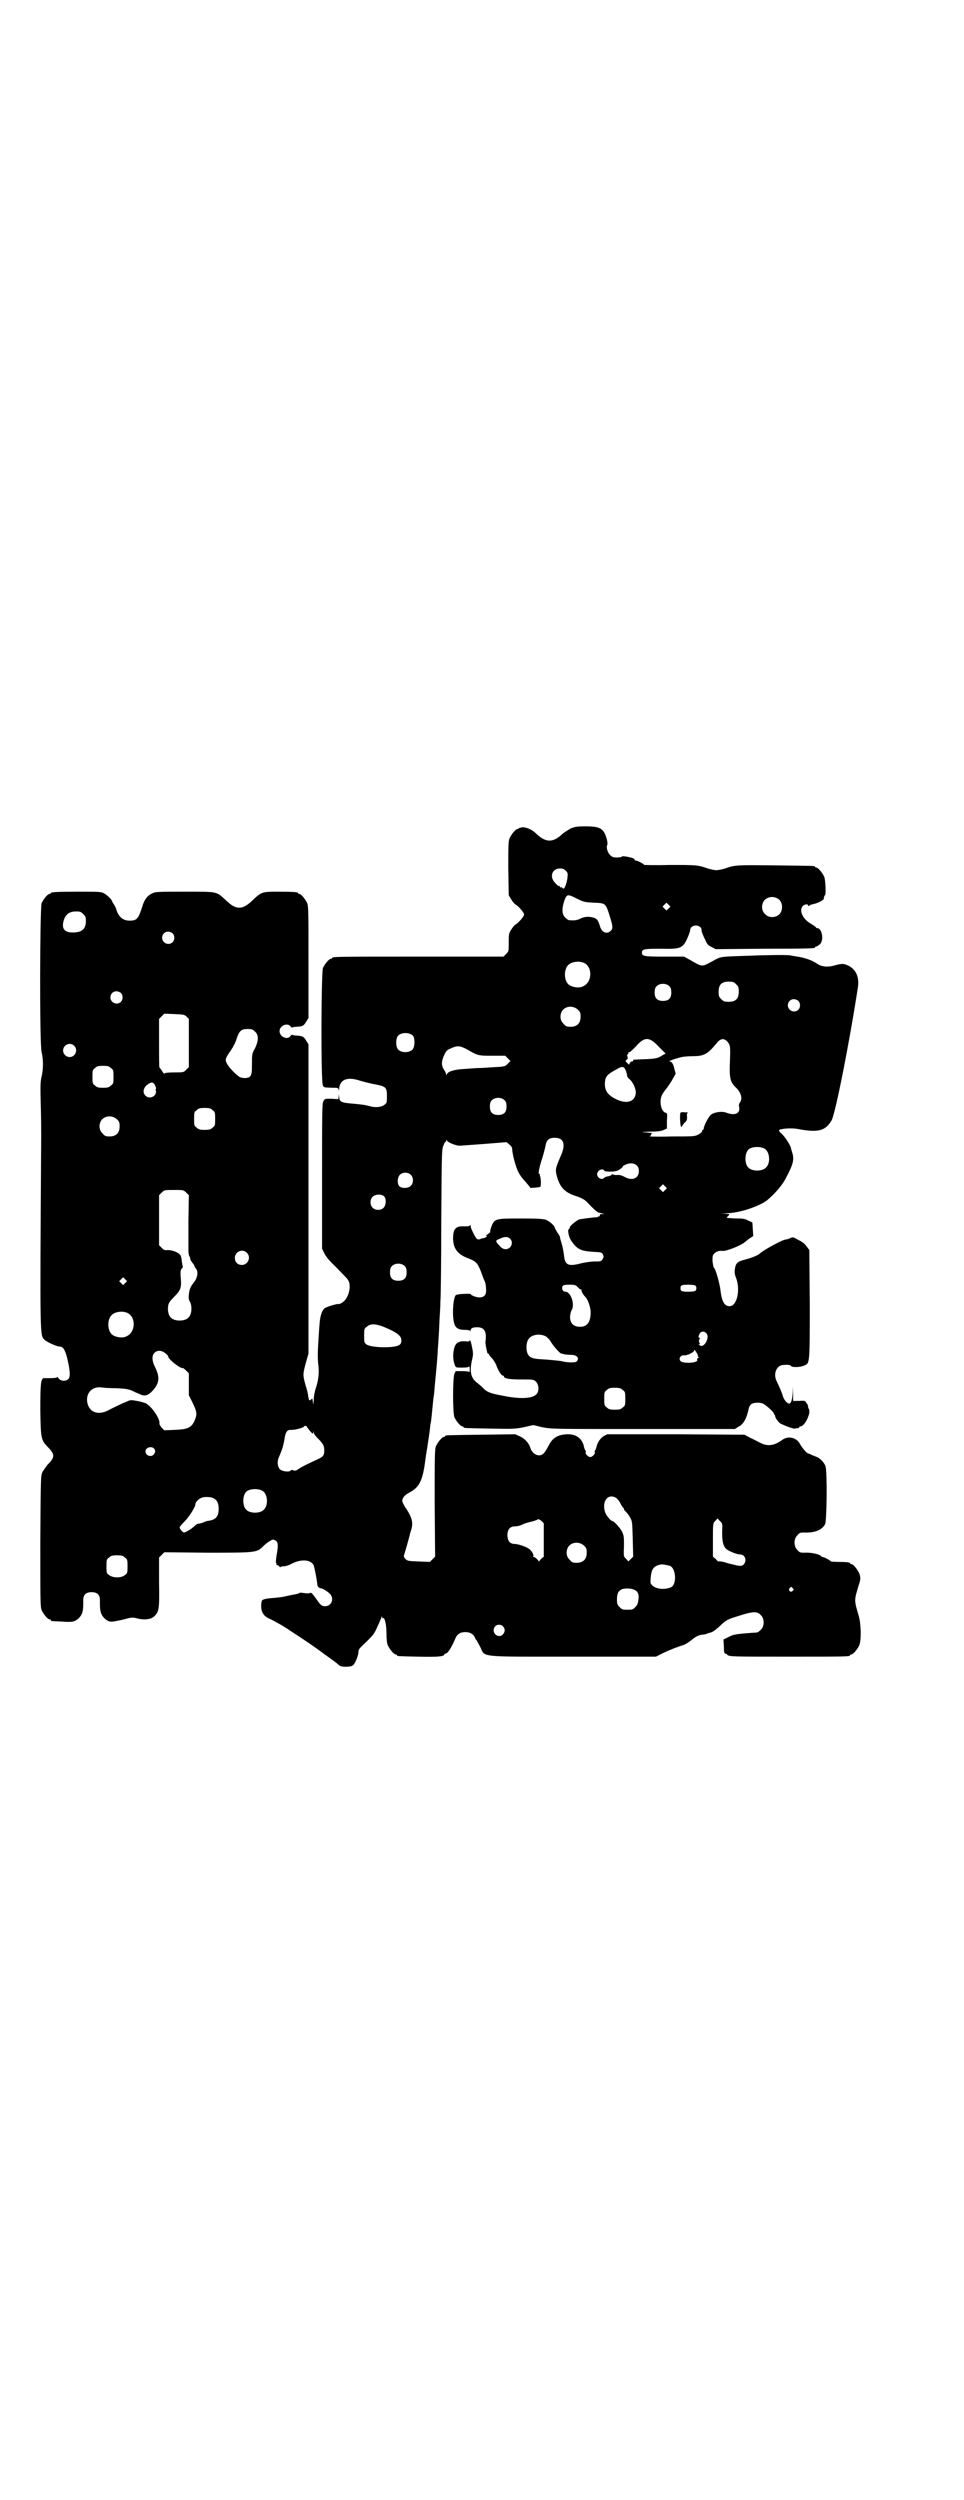 <?xml version="1.0" standalone="no"?>
<!DOCTYPE svg PUBLIC "-//W3C//DTD SVG 20010904//EN"
 "http://www.w3.org/TR/2001/REC-SVG-20010904/DTD/svg10.dtd">
<svg version="1.0" xmlns="http://www.w3.org/2000/svg"
 width="1100pt" height="2850pt" viewBox="0 0 1100 2850"
 preserveAspectRatio="xMidYMid meet">
<g transform="translate(0,2850) scale(0.5,-0.5)"
fill="#000000" stroke="none">
<path d="M1302 3811 c-5 -3 -13 -8 -17 -11 -23 -22 -39 -22 -62 0 -9 9 -22 14
-31 14 -4 -1 -8 -2 -8 -2 0 -1 -1 -2 -3 -2 -4 0 -14 -12 -18 -21 -3 -7 -3 -17
-3 -69 l1 -61 6 -10 c3 -5 8 -11 11 -12 8 -6 18 -18 18 -22 0 -4 -10 -16 -18
-22 -3 -1 -8 -7 -11 -12 -6 -9 -6 -12 -6 -30 0 -20 0 -20 -6 -26 l-6 -6 -190
0 c-186 0 -201 0 -201 -3 0 -1 -1 -2 -3 -2 -4 0 -14 -12 -18 -21 -4 -11 -5
-262 0 -268 3 -5 2 -4 21 -5 13 0 14 0 15 -5 0 -5 0 -4 1 2 1 22 19 29 48 19
7 -2 22 -6 33 -8 26 -5 28 -7 28 -27 0 -14 0 -16 -6 -20 -6 -5 -20 -7 -33 -3
-11 3 -19 4 -41 6 -24 2 -29 4 -29 16 -1 7 -1 7 -1 1 l-1 -7 -16 1 c-15 0 -15
0 -18 -6 -3 -5 -3 -27 -3 -171 l0 -165 5 -10 c3 -7 11 -17 28 -33 12 -13 25
-25 26 -28 9 -12 2 -42 -12 -51 -4 -3 -9 -5 -10 -4 -1 1 -23 -5 -30 -9 -7 -4
-12 -19 -13 -40 -1 -10 -2 -31 -3 -45 -1 -17 -1 -31 0 -41 3 -20 1 -38 -5 -56
-3 -9 -5 -20 -5 -28 -1 -12 -1 -12 -2 -4 -1 8 -1 9 -4 5 -4 -3 -5 -3 -7 10 0
4 -3 14 -6 24 -6 22 -6 24 1 50 l6 21 0 352 0 353 -5 8 c-6 10 -8 11 -22 12
-5 0 -10 1 -10 2 -1 0 -3 -1 -4 -3 -7 -10 -25 -2 -25 11 0 13 18 20 25 11 1
-2 3 -3 4 -3 0 1 5 2 10 2 14 1 16 2 22 12 l5 8 0 127 c0 112 0 128 -3 135 -4
9 -14 21 -18 21 -2 0 -3 1 -3 2 0 2 -10 3 -44 3 -38 0 -39 0 -60 -20 -23 -22
-37 -22 -60 0 -23 21 -17 20 -94 20 -62 0 -68 0 -75 -4 -11 -5 -18 -15 -22
-29 -9 -28 -12 -33 -29 -33 -16 0 -26 9 -31 27 -1 3 -3 7 -5 10 -2 3 -4 6 -4
7 0 3 -11 14 -18 18 -7 4 -11 4 -59 4 -52 0 -63 -1 -63 -3 0 -1 -1 -2 -3 -2
-4 0 -14 -12 -18 -21 -4 -11 -5 -321 0 -340 4 -16 4 -38 0 -55 -3 -12 -3 -22
-2 -65 1 -29 1 -61 1 -73 -3 -472 -3 -451 8 -463 6 -5 27 -15 34 -15 8 0 12
-7 17 -25 7 -29 8 -44 3 -49 -6 -6 -17 -5 -22 1 -2 3 -4 5 -4 3 0 -1 -5 -2
-14 -2 -7 0 -15 0 -16 0 -7 -1 -8 -15 -8 -74 1 -64 2 -67 16 -82 18 -18 18
-24 0 -42 -3 -4 -8 -11 -11 -16 -4 -9 -4 -9 -5 -158 0 -133 0 -150 3 -157 4
-9 14 -21 18 -21 2 0 3 -1 3 -2 0 -2 0 -2 24 -3 11 -1 23 -1 26 0 10 2 19 11
22 21 2 8 2 12 2 28 0 12 6 18 19 18 13 0 19 -6 19 -18 0 -16 0 -20 2 -28 3
-10 12 -19 21 -21 4 -1 14 1 28 4 22 6 23 6 35 3 15 -4 30 -2 37 4 12 11 13
16 12 78 l0 57 6 6 6 6 98 -1 c112 0 113 0 128 15 8 8 19 15 23 15 1 0 4 -2 6
-3 5 -4 5 -13 1 -34 -1 -8 -2 -15 -1 -16 1 -1 1 -3 1 -4 -1 0 -1 -1 1 -1 1 0
3 -1 5 -3 2 -2 3 -3 3 -2 0 1 3 2 8 2 4 0 13 3 20 7 21 10 42 8 48 -5 2 -7 7
-31 8 -42 0 -6 3 -9 8 -10 6 -1 18 -9 22 -14 9 -11 2 -27 -12 -27 -8 0 -10 2
-22 19 -8 11 -10 13 -13 11 -2 -1 -8 -1 -13 0 -6 1 -11 1 -11 0 -1 -1 -5 -2
-10 -3 -6 -1 -15 -3 -20 -4 -6 -2 -18 -3 -26 -4 -18 -1 -27 -3 -29 -6 -1 -1
-2 -7 -2 -13 0 -13 6 -23 18 -28 11 -5 36 -19 47 -27 37 -24 59 -39 76 -52 21
-15 24 -17 34 -25 5 -5 8 -6 18 -6 8 0 14 1 16 3 5 3 13 22 13 31 0 4 2 8 10
15 22 21 25 25 30 35 5 11 11 24 13 30 0 2 1 2 1 -1 0 -2 1 -3 2 -2 4 2 8 -15
8 -35 0 -13 1 -22 3 -27 4 -9 14 -21 18 -21 2 0 3 -1 3 -2 0 -2 1 -2 48 -3 42
-1 60 0 60 5 0 1 1 2 3 2 5 0 14 15 22 34 4 10 11 15 23 15 11 0 19 -5 22 -13
1 -3 3 -5 4 -6 0 -1 4 -7 8 -15 12 -24 -8 -22 212 -22 l189 0 16 8 c14 7 35
15 48 19 3 1 11 6 16 10 11 9 17 12 25 13 3 0 6 1 8 1 2 1 7 3 12 4 6 2 12 7
20 14 15 14 15 15 44 24 31 10 42 11 50 2 9 -8 9 -26 0 -34 -3 -3 -7 -6 -9 -6
-2 0 -15 -1 -28 -2 -22 -2 -26 -3 -36 -8 l-12 -6 1 -16 c0 -12 1 -16 3 -16 1
0 4 -1 5 -3 5 -4 10 -4 141 -4 126 0 139 0 139 3 0 1 1 2 3 2 4 0 14 12 18 21
5 12 4 48 -1 66 -11 38 -11 35 0 72 4 12 4 15 2 23 -3 9 -14 24 -19 24 -2 0
-3 1 -3 2 0 2 -8 3 -27 3 -10 0 -17 1 -17 1 0 2 -15 10 -18 10 -1 0 -4 1 -5 3
-4 4 -24 8 -37 7 -9 0 -11 0 -16 6 -9 8 -9 26 0 34 5 6 7 6 16 6 24 -1 40 6
47 19 4 9 5 118 1 132 -3 9 -14 20 -22 22 -2 1 -7 3 -10 4 -3 2 -6 3 -7 3 -3
0 -14 12 -20 23 -8 14 -27 18 -40 8 -18 -13 -33 -15 -49 -7 -6 3 -17 9 -24 12
l-13 7 -157 1 -156 0 -8 -4 c-8 -5 -15 -15 -17 -26 -1 -3 -2 -6 -3 -7 -1 -1
-1 -3 -1 -4 3 -2 -5 -11 -10 -11 -5 0 -13 9 -10 11 0 1 0 3 -1 4 -1 1 -2 4 -3
7 -3 19 -17 30 -36 30 -22 0 -35 -7 -44 -24 -10 -19 -14 -24 -23 -24 -8 0 -16
7 -19 15 -3 12 -13 23 -24 28 l-11 5 -77 -1 c-81 -1 -83 -1 -83 -3 0 -1 -1 -2
-3 -2 -4 0 -14 -12 -18 -21 -3 -7 -3 -23 -3 -130 l1 -122 -6 -6 -6 -6 -25 1
c-25 1 -26 1 -31 6 -3 3 -4 6 -3 8 1 3 10 34 13 46 0 1 2 8 4 14 4 15 1 26
-11 45 -6 8 -10 17 -10 19 0 7 6 14 16 19 23 12 31 27 37 77 1 5 1 10 2 12 0
2 1 8 2 13 1 6 2 15 3 20 1 6 2 15 3 22 1 7 1 13 2 15 1 3 3 25 6 55 1 7 2 13
2 15 0 2 1 12 2 23 1 11 2 20 2 21 0 1 1 10 2 22 1 12 2 25 2 30 1 12 3 39 4
69 1 14 2 32 2 41 1 9 2 90 2 180 1 146 1 164 4 174 2 5 4 10 5 10 1 0 2 2 3
4 0 2 1 2 1 0 0 -4 22 -13 30 -12 3 0 28 2 56 4 l50 4 6 -5 c5 -4 7 -7 7 -13
1 -12 8 -39 14 -50 2 -5 9 -15 16 -22 6 -7 11 -13 11 -14 0 -1 21 1 23 2 2 3
2 19 -1 26 0 1 0 2 0 3 0 0 -1 1 -2 1 -2 0 1 17 8 37 3 10 6 22 7 27 2 13 8
18 21 18 21 0 26 -15 13 -43 -12 -28 -12 -30 -8 -45 7 -26 19 -38 47 -46 10
-4 16 -7 21 -12 14 -15 24 -24 28 -25 2 0 6 -1 9 -2 4 0 4 -1 -2 -1 -5 0 -6
-1 -5 -3 0 -2 0 -3 -1 -2 -1 1 -2 0 -2 0 0 -1 -2 -2 -3 -2 -15 -1 -35 -4 -41
-5 -7 -3 -22 -15 -22 -19 0 -2 -1 -3 -1 -3 -5 0 -1 -18 4 -26 14 -20 21 -24
50 -26 19 -1 20 -1 23 -6 2 -5 2 -6 -1 -11 -3 -5 -4 -5 -18 -5 -8 0 -21 -2
-30 -4 -30 -8 -38 -5 -40 19 -1 7 -3 19 -5 25 -2 7 -4 13 -4 15 0 2 -3 7 -6
11 -3 5 -6 10 -6 11 0 4 -12 15 -20 18 -6 2 -18 3 -56 3 -60 0 -62 0 -69 -20
-2 -5 -3 -10 -2 -11 0 0 -3 -3 -6 -5 -3 -2 -5 -4 -3 -4 4 0 -2 -4 -7 -5 -2 0
-6 -1 -7 -2 -2 -1 -5 -1 -7 0 -3 1 -15 24 -15 30 0 3 0 3 -2 1 -1 -2 -5 -2
-14 -2 -18 1 -24 -6 -24 -27 0 -23 10 -37 35 -46 18 -7 21 -11 29 -31 3 -9 7
-19 8 -21 1 -1 3 -8 3 -15 2 -15 -3 -22 -15 -22 -7 0 -20 5 -20 8 0 1 -24 0
-28 -1 -2 -1 -4 -1 -4 -1 -7 1 -11 -42 -6 -63 3 -13 10 -17 26 -17 6 0 10 -1
11 -2 0 -2 1 -2 1 0 0 6 5 8 15 8 16 0 22 -9 19 -32 -1 -3 2 -17 3 -22 1 -2 1
-4 1 -4 0 -1 1 -2 2 -2 1 0 2 -1 2 -2 0 -1 3 -5 7 -9 3 -3 7 -10 9 -14 4 -12
12 -25 15 -25 2 0 3 -1 3 -2 0 -5 12 -7 39 -7 28 0 29 0 34 -5 7 -7 8 -22 1
-29 -10 -10 -38 -11 -77 -3 -27 5 -36 8 -45 18 -4 4 -10 9 -14 12 -14 11 -17
26 -10 55 2 9 2 13 -1 27 -2 10 -4 16 -5 14 0 -2 -2 -3 -10 -2 -16 1 -23 -4
-26 -18 -3 -12 -2 -27 2 -36 2 -6 2 -6 17 -6 10 0 15 1 16 3 0 1 1 -2 1 -7 0
-5 -1 -8 -1 -6 -1 1 -6 2 -16 2 l-15 0 -3 -6 c-4 -11 -4 -89 0 -99 4 -9 14
-21 18 -21 2 0 3 -1 3 -2 0 -2 2 -2 60 -3 51 -1 57 -1 77 3 l22 5 21 -5 c21
-4 22 -4 230 -4 l209 0 8 5 c12 6 19 19 24 43 1 3 3 7 6 9 6 4 22 4 28 0 8 -5
22 -18 23 -21 0 -2 1 -3 2 -4 1 -1 1 -2 1 -2 -1 -3 8 -16 13 -18 15 -7 29 -12
33 -11 2 1 5 1 7 1 1 1 2 1 2 2 0 1 1 2 3 2 10 0 26 34 18 41 0 1 -1 3 -1 5 0
2 -2 6 -4 8 -3 5 -5 5 -17 4 l-13 0 0 16 -1 17 0 -15 c-1 -16 -4 -24 -8 -24
-5 0 -13 10 -15 19 -2 7 -6 16 -14 33 -8 17 1 36 16 36 12 1 16 0 18 -3 4 -3
22 -2 30 2 12 5 12 4 12 139 l-1 124 -6 8 c-4 6 -10 11 -19 15 -12 7 -13 7
-19 4 -4 -2 -9 -3 -10 -3 -7 0 -54 -26 -59 -32 -3 -3 -16 -9 -31 -13 -20 -5
-24 -8 -26 -23 -1 -7 0 -13 3 -20 10 -27 2 -64 -15 -64 -12 0 -18 11 -21 38
-2 15 -11 48 -15 50 -1 1 -2 8 -3 15 0 12 0 13 5 18 4 4 11 6 18 5 8 -1 42 12
52 21 3 2 8 7 12 9 l6 4 -1 16 -1 15 -9 4 c-7 4 -12 5 -25 5 -9 0 -18 1 -21 1
l-4 1 4 4 c4 4 4 4 -8 5 -12 0 -11 0 4 1 28 0 73 15 92 29 18 15 36 35 45 54
15 28 18 40 13 55 -1 4 -3 9 -3 11 -1 6 -15 27 -21 32 -7 6 -8 9 -3 10 12 3
30 3 40 1 47 -9 63 -4 77 20 9 18 40 174 60 304 3 22 -4 39 -21 48 -11 5 -14
6 -32 1 -18 -5 -31 -3 -42 5 -10 7 -29 13 -43 15 -6 1 -14 2 -17 3 -8 1 -45 1
-95 -1 -62 -2 -62 -2 -74 -8 -35 -19 -28 -19 -62 0 l-11 6 -45 0 c-47 0 -51 1
-51 9 0 8 4 9 42 9 49 -1 52 0 65 32 1 3 3 8 3 11 0 2 2 6 4 7 8 6 22 2 22 -7
0 -5 3 -12 10 -26 3 -7 6 -10 13 -13 l9 -5 111 1 c114 0 116 1 116 3 0 1 1 2
3 2 1 0 4 2 8 5 10 9 5 37 -6 37 -2 0 -3 1 -3 2 -1 1 -6 5 -13 9 -17 10 -25
28 -18 38 3 5 13 7 13 3 0 -2 1 -2 3 -1 1 2 6 3 10 4 10 2 23 9 23 12 1 6 1 7
3 8 2 3 1 34 -2 42 -4 9 -14 21 -18 21 -2 0 -3 1 -3 2 0 2 -2 2 -91 3 -88 1
-92 1 -114 -7 -7 -2 -16 -4 -20 -4 -4 0 -13 2 -20 4 -22 8 -27 8 -87 8 -32 -1
-58 0 -58 0 0 2 -15 10 -19 10 -2 0 -3 1 -3 3 0 3 -28 9 -29 6 0 -1 -5 -2 -11
-2 -9 0 -11 1 -16 6 -6 6 -9 18 -6 23 1 1 0 7 -1 12 -7 25 -14 30 -49 30 -20
0 -24 -1 -34 -5z m-11 -96 c5 -5 5 -6 4 -16 -1 -10 -6 -25 -9 -25 -1 0 -2 1
-3 2 -1 1 -2 2 -3 1 -1 -1 -2 0 -2 1 0 1 -1 2 -2 2 -2 0 -6 3 -9 7 -14 14 -7
33 11 33 6 0 9 -1 13 -5z m26 -64 c14 -7 17 -8 37 -9 28 -1 28 -1 37 -29 8
-25 8 -30 3 -35 -9 -9 -21 -4 -25 11 -4 13 -7 17 -15 19 -11 3 -20 2 -29 -2
-7 -4 -13 -5 -26 -4 -2 0 -6 3 -9 6 -8 7 -8 21 -2 39 6 15 7 15 29 4z m461 -2
c9 -8 9 -26 0 -34 -9 -8 -24 -8 -32 1 -9 8 -9 23 -1 32 9 9 24 9 33 1z m-252
-20 l-5 -5 -4 4 -5 5 4 4 5 5 4 -4 5 -5 -4 -4z m-1336 -13 c5 -5 6 -7 6 -16 0
-18 -9 -26 -30 -26 -21 0 -27 11 -19 32 5 11 13 16 27 16 9 0 11 -1 16 -6z
m204 -44 c5 -5 5 -15 0 -20 -9 -9 -24 -2 -24 10 0 8 6 14 14 14 3 0 8 -2 10
-4z m938 -67 c21 -9 20 -45 -2 -54 -10 -5 -28 -1 -34 6 -9 10 -9 32 0 42 7 8
24 11 36 6z m348 -49 c5 -5 6 -7 6 -17 0 -16 -7 -23 -23 -23 -10 0 -12 1 -17
6 -5 5 -6 7 -6 17 0 16 7 23 23 23 10 0 12 -1 17 -6z m-152 -5 c3 -3 4 -7 4
-14 0 -13 -6 -19 -19 -19 -13 0 -19 6 -19 19 0 7 1 11 4 14 7 8 23 8 30 0z
m-1252 -15 c5 -5 5 -15 0 -20 -9 -9 -24 -2 -24 10 0 8 6 14 14 14 3 0 8 -2 10
-4z m1546 -18 c5 -5 5 -15 0 -20 -9 -9 -24 -2 -24 10 0 8 6 14 14 14 3 0 8 -2
10 -4z m-503 -20 c5 -5 6 -7 6 -16 0 -15 -8 -23 -23 -23 -9 0 -11 1 -16 7 -9
8 -9 23 -1 32 9 9 24 9 34 0z m-893 -16 l5 -5 0 -55 0 -55 -6 -6 c-6 -6 -6 -6
-27 -6 -14 0 -21 -1 -22 -2 -1 -2 -3 0 -6 5 -3 4 -5 8 -6 8 -1 0 -1 25 -1 55
l0 56 6 6 6 6 23 -1 c21 -1 23 -1 28 -6z m156 -34 c9 -8 8 -21 0 -38 -7 -12
-7 -14 -7 -36 0 -20 -1 -24 -4 -28 -5 -5 -17 -5 -25 -1 -9 6 -24 22 -28 30 -5
9 -4 12 10 32 4 6 10 17 12 25 6 18 11 22 25 22 10 0 12 -1 17 -6z m361 -10
c4 -6 4 -24 -1 -30 -7 -9 -27 -9 -34 0 -5 6 -5 24 0 30 7 9 27 9 35 0z m561
-25 l15 -15 -9 -5 c-9 -6 -15 -7 -41 -8 -10 0 -20 -1 -22 -1 -2 0 -3 -1 -2 -2
1 -1 -1 -2 -3 -2 -2 0 -4 -2 -5 -4 -1 -4 -1 -4 -6 1 -4 4 -4 4 -1 7 3 2 3 3 2
7 -1 3 -1 5 0 5 1 0 2 1 2 3 0 2 1 3 2 2 1 -1 7 5 15 13 20 23 31 23 53 -1z
m157 11 c5 -7 6 -8 5 -39 -2 -43 0 -52 14 -65 11 -11 15 -24 9 -33 -3 -4 -3
-7 -2 -12 2 -14 -10 -19 -29 -12 -9 4 -26 2 -35 -4 -5 -3 -17 -26 -17 -32 0
-1 -1 -3 -2 -3 -1 0 -2 -2 -2 -4 -1 -2 -5 -5 -9 -7 -7 -4 -13 -4 -61 -4 -29
-1 -51 0 -49 0 1 1 3 3 3 4 0 2 1 3 3 3 1 1 -5 1 -13 2 -15 1 -15 1 7 2 16 0
24 1 30 3 l9 4 0 17 c1 17 1 18 -3 19 -11 3 -15 28 -8 41 2 4 6 9 8 12 3 3 9
12 14 20 l9 16 -3 11 c-2 11 -6 17 -11 17 -4 0 11 6 24 9 6 2 19 3 29 3 26 0
34 5 54 29 9 12 18 13 26 3z m-1492 -8 c10 -9 3 -26 -10 -26 -8 0 -15 7 -15
15 0 13 16 20 25 11z m896 -8 c26 -15 26 -15 58 -15 l30 0 6 -6 6 -6 -6 -6
c-6 -6 -6 -7 -31 -8 -14 -1 -29 -2 -35 -2 -5 0 -19 -1 -31 -2 -25 -1 -40 -6
-42 -12 -2 -3 -2 -3 -2 0 0 2 -2 6 -4 9 -7 10 -7 19 -1 33 5 11 7 13 14 16 17
8 22 7 38 -1z m-812 -43 c6 -4 6 -6 6 -20 0 -14 0 -16 -6 -20 -4 -4 -7 -5 -18
-5 -11 0 -14 1 -18 5 -6 4 -6 6 -6 20 0 14 0 16 6 20 4 4 7 5 18 5 11 0 14 -1
18 -5z m1172 0 c2 -2 6 -12 6 -17 0 -2 2 -5 5 -8 8 -6 15 -21 15 -31 -1 -20
-19 -27 -43 -16 -22 10 -30 22 -27 43 1 10 7 16 26 26 10 6 14 7 18 3z m-1071
-40 c2 -4 3 -7 2 -7 -1 0 -1 -3 0 -6 1 -12 -15 -19 -24 -10 -7 7 -5 17 3 24
10 8 15 8 19 -1z m798 -34 c3 -3 4 -7 4 -14 0 -13 -6 -19 -19 -19 -13 0 -19 6
-19 19 0 7 1 11 4 14 7 8 23 8 30 0z m-667 -22 c6 -4 6 -6 6 -20 0 -14 0 -16
-6 -20 -4 -4 -7 -5 -18 -5 -11 0 -14 1 -18 5 -6 4 -6 6 -6 20 0 14 0 16 6 20
4 4 7 5 18 5 11 0 14 -1 18 -5z m-218 -21 c5 -5 6 -7 6 -16 0 -15 -8 -23 -23
-23 -9 0 -11 1 -16 7 -9 8 -9 23 -1 32 9 9 24 9 34 0z m1478 -67 c12 -7 14
-33 3 -43 -8 -9 -32 -9 -40 0 -9 8 -9 32 0 41 7 7 27 8 37 2z m-292 -38 c4 -4
5 -7 5 -13 0 -17 -16 -23 -33 -13 -6 3 -11 5 -18 4 -5 0 -9 1 -9 2 0 1 -1 1
-2 -1 -1 -2 -5 -3 -8 -4 -4 0 -8 -2 -9 -3 -4 -5 -11 -3 -15 3 -2 5 -2 6 1 11
3 5 12 7 14 2 1 -3 23 -3 30 0 5 2 14 9 12 9 -1 0 1 2 5 4 10 5 21 5 27 -1z
m-516 -21 c7 -6 7 -19 1 -25 -6 -7 -22 -7 -27 -1 -5 6 -4 19 1 25 6 7 19 7 25
1z m581 -35 l-5 -5 -4 4 -5 5 4 4 5 5 4 -4 5 -5 -4 -4z m-1093 -6 l6 -6 -1
-59 c0 -32 0 -62 0 -66 0 -8 1 -13 3 -15 0 -1 1 -3 1 -4 0 -2 2 -6 5 -10 3 -3
5 -7 5 -8 0 -1 1 -3 3 -5 6 -7 4 -21 -4 -31 -8 -10 -11 -16 -12 -29 -1 -7 0
-12 2 -15 6 -10 5 -30 -3 -37 -8 -9 -32 -9 -40 0 -6 5 -8 18 -6 28 1 6 5 11
14 20 13 13 16 19 15 37 -2 19 -1 24 2 27 2 2 3 4 2 4 0 1 -1 6 -2 11 0 6 -2
13 -3 15 -5 7 -19 12 -29 12 -7 -1 -9 0 -14 5 l-6 6 0 57 0 57 6 6 c6 6 6 6
28 6 21 0 22 0 28 -6z m452 -9 c5 -6 4 -19 -1 -25 -6 -7 -19 -7 -25 -1 -7 6
-7 19 -1 25 6 7 22 7 27 1z m287 -96 c9 -9 2 -24 -10 -24 -5 0 -9 2 -14 8 -10
10 -10 12 1 16 11 5 18 5 23 0z m-601 -32 c11 -10 3 -28 -11 -28 -9 0 -16 6
-16 16 0 14 17 22 27 12z m361 -31 c3 -3 4 -7 4 -14 0 -13 -6 -19 -19 -19 -13
0 -19 6 -19 19 0 7 1 11 4 14 7 8 23 8 30 0z m-638 -38 l-5 -5 -4 4 -5 5 4 4
5 5 4 -4 5 -5 -4 -4z m1032 -9 c3 -4 7 -6 8 -6 2 0 2 -1 1 -1 -1 -2 4 -11 8
-15 6 -5 13 -24 13 -36 0 -22 -8 -33 -24 -33 -15 0 -23 8 -23 22 0 6 2 13 3
15 9 13 -1 42 -13 43 -5 0 -8 3 -8 8 0 7 3 8 17 8 12 0 14 -1 18 -5z m269 3
c3 -3 3 -9 0 -12 -1 -1 -8 -2 -16 -2 -15 0 -18 1 -18 8 0 7 3 8 18 8 8 0 15
-1 16 -2z m-1297 -62 c21 -9 20 -45 -2 -54 -10 -5 -28 -1 -34 6 -9 10 -9 32 0
42 7 8 24 11 36 6z m597 -37 c22 -10 29 -17 29 -26 0 -10 -5 -13 -23 -15 -26
-2 -50 1 -57 6 -5 4 -5 6 -5 20 0 14 0 16 6 20 9 9 24 7 50 -5z m726 -11 c7
-11 -8 -34 -16 -26 -3 2 -3 3 -1 3 2 0 2 1 1 2 -2 1 -3 6 0 10 1 1 0 2 -1 2
-3 0 -2 4 1 10 4 6 12 5 16 -1z m-367 -6 c3 -2 8 -7 11 -12 5 -9 21 -27 24
-27 1 0 5 -1 8 -2 3 0 10 -1 15 -1 13 0 19 -8 12 -15 -3 -3 -21 -3 -36 1 -8 1
-26 3 -44 4 -21 1 -28 4 -32 13 -4 9 -3 24 1 31 6 12 26 16 41 8z m347 -45
c-1 -1 0 -2 1 -2 2 0 2 -1 -1 -2 -1 -1 -3 -3 -2 -4 2 -4 -7 -7 -20 -7 -14 0
-20 3 -20 9 0 5 6 9 10 8 7 -1 23 7 23 11 0 3 2 1 5 -4 3 -4 4 -8 4 -9z
m-1216 7 c4 -3 7 -6 7 -8 0 -6 29 -29 34 -26 0 0 4 -3 7 -6 l6 -6 0 -25 0 -25
9 -18 c10 -21 10 -26 4 -40 -7 -16 -16 -20 -46 -21 l-23 -1 -6 6 c-3 4 -6 8
-5 10 1 11 -18 39 -32 46 -3 1 -12 4 -20 5 -15 3 -15 2 -26 -3 -6 -2 -14 -6
-18 -8 -4 -2 -13 -6 -20 -10 -23 -12 -42 -6 -48 14 -6 22 8 40 30 38 5 -1 21
-2 35 -2 22 -1 28 -2 37 -6 6 -3 11 -5 11 -5 0 0 3 -1 7 -3 10 -5 18 -3 29 9
15 17 16 30 5 53 -7 13 -8 26 -2 32 6 7 16 7 25 0z m1044 -84 c6 -4 6 -6 6
-20 0 -14 0 -16 -6 -20 -4 -4 -7 -5 -18 -5 -11 0 -14 1 -18 5 -6 4 -6 6 -6 20
0 14 0 16 6 20 4 4 7 5 18 5 11 0 14 -1 18 -5z m-721 -83 c0 -1 3 -5 7 -10 6
-7 7 -8 8 -4 0 5 0 5 1 0 0 -3 4 -8 9 -13 12 -12 15 -17 15 -27 0 -12 -2 -15
-15 -21 -26 -12 -34 -16 -42 -21 -7 -5 -9 -6 -14 -4 -3 1 -5 1 -5 0 -2 -5 -20
-3 -25 2 -6 6 -7 19 -2 29 7 16 9 23 12 38 2 17 6 23 13 23 9 -1 32 5 32 8 0
1 1 1 3 1 2 0 3 0 3 -1z m-348 -51 c3 -5 3 -7 -1 -13 -6 -7 -19 -3 -19 7 0 9
14 13 20 6z m247 -96 c12 -7 14 -33 3 -43 -8 -9 -32 -9 -40 0 -9 8 -9 32 0 41
7 7 27 8 37 2z m-110 -18 c7 -4 10 -11 10 -23 0 -17 -6 -24 -21 -27 -4 0 -10
-2 -14 -4 -5 -2 -10 -3 -12 -3 -2 0 -6 -3 -9 -6 -6 -6 -20 -14 -23 -14 -3 0
-10 8 -10 12 0 1 5 7 11 13 10 10 25 33 25 40 0 5 9 13 16 15 9 2 22 1 27 -3z
m917 2 c3 -2 8 -8 10 -13 3 -6 6 -10 7 -10 0 0 1 -1 1 -3 0 -1 2 -4 5 -6 2 -3
7 -8 9 -13 5 -8 5 -12 6 -49 l1 -40 -5 -5 -6 -6 -5 6 c-6 5 -6 6 -5 29 0 22 0
24 -5 34 -5 9 -18 23 -21 23 -4 0 -14 12 -17 20 -8 25 6 44 25 33z m-165 -96
l0 -38 -6 -5 -5 -6 -4 5 c-3 3 -6 5 -7 5 -2 0 -3 1 -2 2 2 3 -4 13 -10 17 -7
5 -25 11 -33 11 -10 0 -16 7 -16 20 0 13 6 20 17 20 4 0 9 1 12 2 11 5 14 6
27 9 7 2 13 4 13 5 1 1 4 0 8 -3 l6 -6 0 -38z m402 43 c6 -5 6 -6 5 -24 0 -22
2 -33 10 -40 6 -5 24 -12 31 -12 11 0 16 -13 9 -22 -4 -4 -5 -5 -17 -3 -6 2
-19 4 -26 7 -8 2 -15 3 -15 2 0 -1 -3 1 -6 5 l-7 6 0 38 c0 37 0 38 5 43 3 3
5 6 5 6 1 0 3 -3 6 -6z m-310 -56 c5 -5 6 -7 6 -16 0 -15 -8 -23 -23 -23 -9 0
-11 1 -16 7 -9 8 -9 23 -1 32 9 9 24 9 34 0z m-1048 -27 c6 -4 6 -6 6 -20 0
-14 0 -16 -6 -20 -8 -7 -27 -7 -36 0 -6 4 -6 5 -6 20 0 14 0 16 6 20 4 4 7 5
18 5 11 0 14 -1 18 -5z m1244 -19 c14 -6 16 -43 2 -49 -15 -6 -33 -4 -42 4 -5
5 -5 6 -4 18 2 20 6 26 22 30 5 1 14 -1 22 -3z m280 -51 c3 -3 3 -3 0 -6 -4
-5 -11 1 -7 6 4 4 4 4 7 0z m-363 -3 c9 -3 13 -10 11 -23 -1 -9 -3 -13 -7 -17
-6 -6 -7 -6 -18 -6 -11 0 -12 0 -18 6 -5 5 -6 7 -6 17 0 14 3 20 12 24 7 2 19
2 26 -1z m-298 -84 c5 -6 5 -12 0 -18 -11 -12 -29 5 -18 18 4 5 13 5 18 0z"/>
<path d="M1553 3163 c-2 -3 -1 -27 1 -31 1 -2 2 -2 2 -1 0 2 3 5 6 9 6 5 6 7
6 14 -1 6 0 8 2 9 2 0 -1 1 -7 1 -5 1 -10 0 -10 -1z"/>
</g>
</svg>
